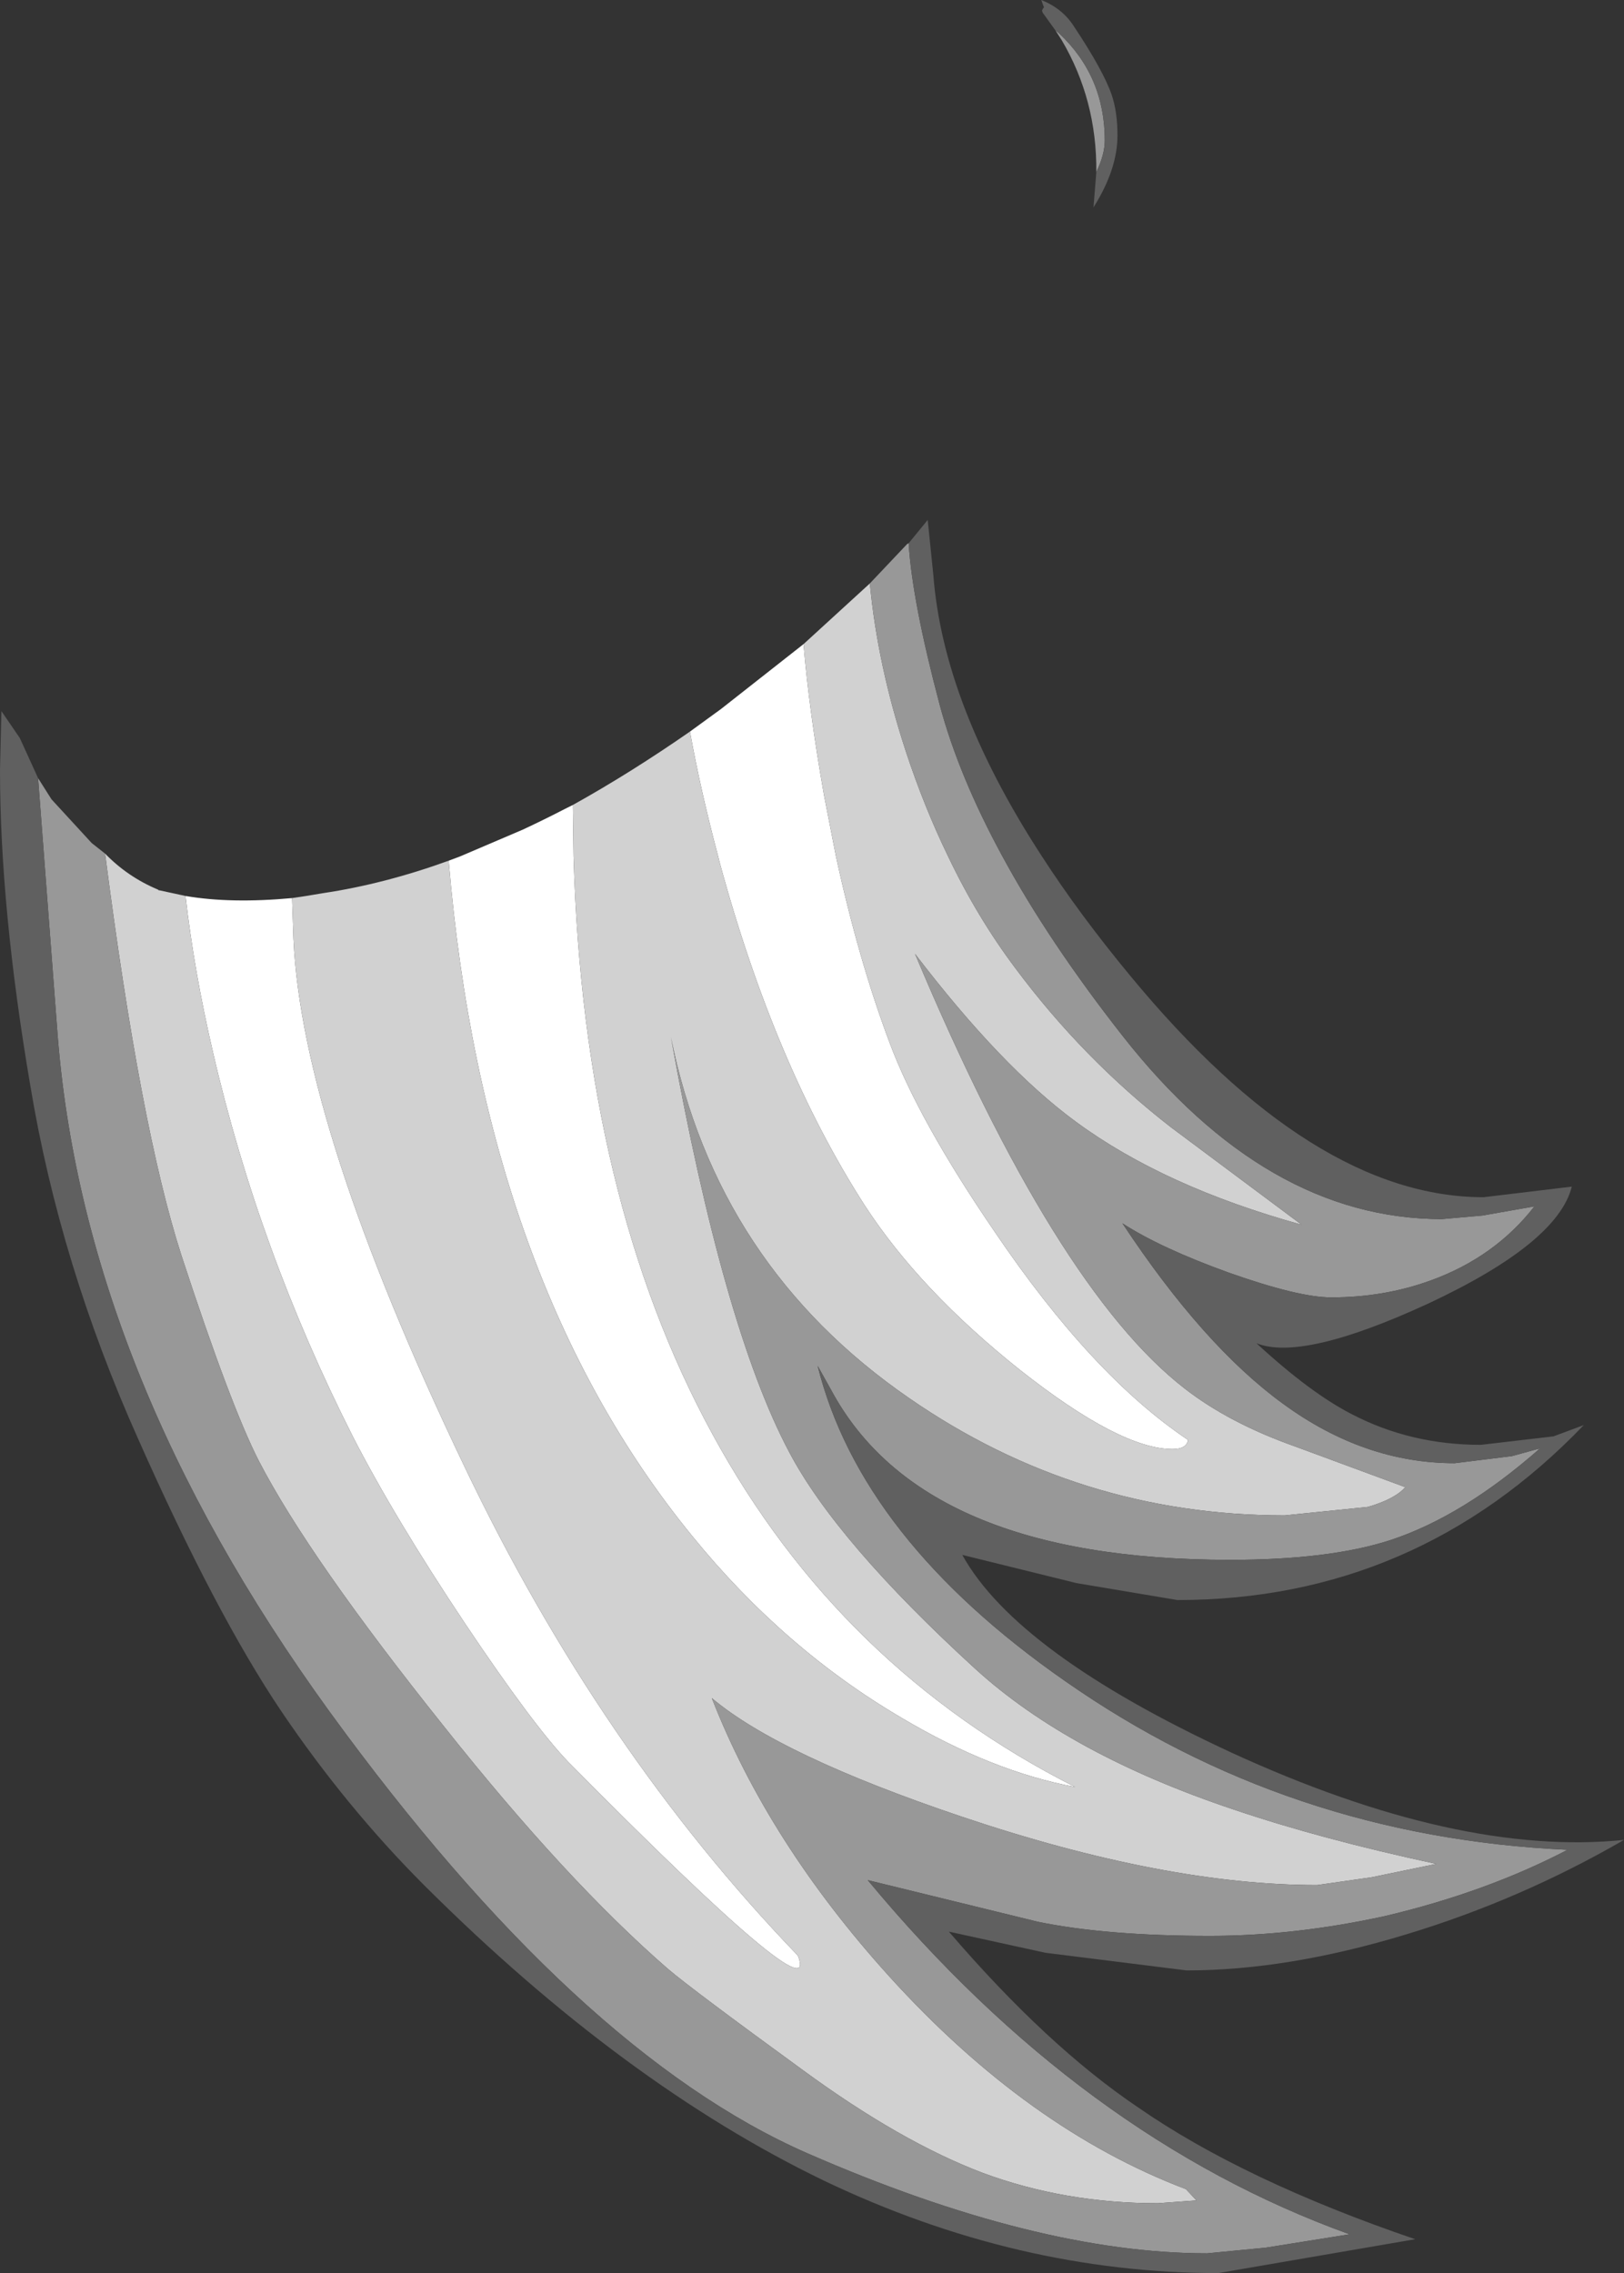 <?xml version="1.0" encoding="UTF-8" standalone="no"?>
<svg xmlns:ffdec="https://www.free-decompiler.com/flash" xmlns:xlink="http://www.w3.org/1999/xlink" ffdec:objectType="shape" height="161.1px" width="115.1px" xmlns="http://www.w3.org/2000/svg">
  <rect width="100%" height="100%" fill="#333333" stroke="none"/>
  <g transform="matrix(1.0, 0.0, 0.0, 1.0, 33.3, 42.85)">
    <path d="M23.65 2.8 Q24.05 7.55 25.1 13.5 L25.95 17.85 Q27.55 25.2 29.75 31.05 31.8 36.55 37.2 44.45 44.1 54.65 50.9 59.2 50.8 59.85 49.8 59.85 46.1 59.85 39.0 54.25 31.9 48.6 28.0 42.6 21.6 32.65 17.7 18.25 L17.6 17.85 Q16.35 13.15 15.6 9.0 L17.8 7.4 23.65 2.8 M7.3 14.2 L7.35 17.85 Q8.05 42.05 17.2 58.8 26.2 75.35 42.9 83.8 37.0 82.7 30.6 78.9 22.25 74.0 15.75 66.0 1.0 47.95 -1.5 18.15 L-0.7 17.85 3.75 15.95 Q5.25 15.25 6.7 14.5 L7.3 14.2 M-12.6 20.8 L-12.5 23.7 Q-11.9 37.0 -0.4 61.05 9.2 81.15 23.25 95.75 25.0 100.25 7.0 82.05 4.5 79.45 -0.35 72.2 -5.35 64.7 -8.3 58.95 -14.95 45.8 -18.2 31.75 -19.55 25.95 -20.15 20.65 -16.95 21.2 -12.6 20.8" fill="#ffffff" fill-rule="evenodd" stroke="none"/>
    <path d="M28.35 -1.5 Q28.9 4.3 30.9 10.4 32.2 14.35 33.9 17.85 35.95 22.15 38.65 25.75 43.45 32.2 49.7 37.05 L58.95 43.95 Q49.2 41.25 42.95 36.65 37.7 32.8 31.55 24.75 41.5 48.45 50.65 55.55 53.8 58.0 58.45 59.65 L66.3 62.55 Q65.55 63.4 63.65 63.95 L57.75 64.55 Q43.15 64.55 31.15 56.25 17.5 46.85 14.25 30.65 17.95 51.2 22.6 60.0 25.95 66.4 35.85 75.45 42.5 81.5 54.15 85.4 60.35 87.5 68.5 89.25 L63.9 90.2 60.05 90.75 Q49.25 90.75 34.85 85.9 21.95 81.55 17.15 77.5 21.15 87.75 29.75 97.25 39.55 108.05 50.75 112.3 L51.5 113.1 48.75 113.3 Q42.15 113.3 36.35 111.15 30.55 108.95 23.65 103.9 15.75 98.15 14.05 96.7 6.85 90.45 -1.8 79.55 -11.4 67.55 -14.95 60.7 -16.95 56.8 -20.45 46.1 -23.35 37.1 -25.85 17.65 -24.25 19.3 -22.1 20.2 L-22.05 20.25 -22.0 20.25 -20.15 20.65 Q-19.55 25.95 -18.2 31.75 -14.95 45.8 -8.3 58.95 -5.35 64.7 -0.35 72.2 4.5 79.45 7.0 82.05 25.0 100.25 23.25 95.75 9.2 81.15 -0.4 61.05 -11.9 37.0 -12.5 23.7 L-12.6 20.8 -11.6 20.65 -10.4 20.45 Q-6.05 19.8 -1.5 18.15 1.0 47.95 15.75 66.0 22.25 74.0 30.6 78.9 37.0 82.7 42.9 83.8 26.2 75.35 17.2 58.8 8.05 42.05 7.35 17.85 L7.3 14.2 Q11.35 11.95 15.6 9.0 16.35 13.15 17.6 17.85 L17.7 18.25 Q21.6 32.65 28.0 42.6 31.9 48.6 39.0 54.25 46.1 59.85 49.8 59.85 50.8 59.85 50.9 59.2 44.1 54.65 37.2 44.45 31.8 36.55 29.75 31.05 27.55 25.2 25.95 17.85 L25.1 13.5 Q24.05 7.55 23.65 2.8 L28.35 -1.5" fill="#d1d1d1" fill-rule="evenodd" stroke="none"/>
    <path d="M28.35 -1.5 L31.0 -4.3 31.1 -4.35 Q31.35 -0.25 33.3 7.1 34.65 12.15 37.75 17.85 41.0 23.85 46.25 30.55 56.45 43.55 68.9 43.55 L71.75 43.3 75.45 42.65 Q72.65 46.25 68.1 47.9 64.8 49.1 61.05 49.1 58.75 49.1 53.8 47.35 48.95 45.6 46.25 43.85 52.0 52.55 57.65 56.65 63.4 60.85 69.8 60.85 L73.85 60.35 75.85 59.8 Q70.4 64.6 65.25 66.3 60.95 67.7 53.9 67.7 32.05 67.7 25.6 55.65 L24.65 53.95 Q27.7 66.2 42.2 76.3 58.0 87.35 77.8 88.25 72.05 91.25 64.85 92.95 58.45 94.35 52.45 94.35 45.1 94.35 40.25 93.35 L28.2 90.4 Q43.35 108.65 62.35 115.5 L56.4 116.45 52.25 116.85 Q40.15 116.85 23.9 109.75 7.6 102.6 -9.95 78.45 -27.5 54.25 -29.25 30.05 L-30.6 12.3 -29.65 13.8 -26.8 16.9 -25.85 17.65 Q-23.35 37.1 -20.45 46.1 -16.95 56.8 -14.95 60.7 -11.4 67.55 -1.8 79.55 6.85 90.45 14.05 96.7 15.75 98.15 23.65 103.9 30.55 108.95 36.35 111.15 42.15 113.3 48.75 113.3 L51.5 113.1 50.75 112.3 Q39.55 108.05 29.75 97.25 21.15 87.75 17.15 77.5 21.95 81.55 34.85 85.9 49.25 90.75 60.05 90.75 L63.9 90.2 68.5 89.25 Q60.35 87.5 54.15 85.4 42.5 81.5 35.85 75.45 25.95 66.4 22.6 60.0 17.95 51.2 14.25 30.65 17.5 46.85 31.15 56.25 43.15 64.55 57.75 64.55 L63.65 63.95 Q65.55 63.4 66.3 62.55 L58.45 59.65 Q53.8 58.0 50.65 55.55 41.5 48.45 31.55 24.75 37.7 32.8 42.95 36.65 49.2 41.25 58.95 43.95 L49.7 37.05 Q43.45 32.2 38.65 25.75 35.95 22.15 33.9 17.85 32.2 14.35 30.9 10.4 28.9 4.3 28.35 -1.5 M41.5 -40.7 L41.75 -40.5 Q45.0 -37.45 45.0 -32.9 45.0 -31.9 44.4 -30.65 44.45 -35.75 41.95 -40.0 L41.5 -40.7" fill="#989898" fill-rule="evenodd" stroke="none"/>
    <path d="M-30.6 12.3 L-29.25 30.05 Q-27.5 54.25 -9.95 78.45 7.6 102.6 23.9 109.75 40.15 116.85 52.25 116.85 L56.4 116.45 62.35 115.5 Q43.35 108.65 28.2 90.4 L40.25 93.35 Q45.1 94.35 52.45 94.35 58.45 94.35 64.85 92.95 72.05 91.25 77.8 88.25 58.0 87.35 42.2 76.3 27.7 66.2 24.65 53.95 L25.6 55.65 Q32.05 67.7 53.9 67.7 60.95 67.7 65.25 66.3 70.4 64.6 75.85 59.8 L73.85 60.35 69.8 60.85 Q63.4 60.85 57.65 56.65 52.0 52.55 46.25 43.85 48.95 45.6 53.8 47.35 58.75 49.1 61.05 49.1 64.8 49.1 68.1 47.9 72.65 46.25 75.45 42.65 L71.75 43.3 68.9 43.55 Q56.45 43.55 46.25 30.55 41.0 23.85 37.75 17.85 34.65 12.15 33.3 7.1 31.35 -0.25 31.1 -4.35 L32.45 -6.0 32.85 -2.1 Q33.55 7.1 40.55 17.85 43.2 21.95 46.8 26.3 59.75 42.0 71.85 42.0 L78.1 41.25 Q77.1 45.25 67.9 49.55 59.0 53.65 55.75 52.35 59.6 55.9 62.55 57.4 66.7 59.55 71.65 59.55 L76.8 58.95 78.95 58.15 Q67.05 70.55 50.15 70.55 L43.0 69.35 34.9 67.35 Q38.75 74.3 53.95 81.35 70.05 88.75 81.8 87.55 74.45 91.8 66.35 94.25 57.95 96.8 50.8 96.8 L40.8 95.55 33.95 94.05 Q40.9 102.15 47.35 106.5 54.85 111.7 67.0 115.85 L53.05 118.25 Q38.8 118.25 25.1 111.7 10.9 104.85 -3.2 90.8 -8.75 85.25 -13.35 78.45 -18.0 71.55 -23.5 59.15 -29.05 46.75 -31.15 34.1 -33.3 21.5 -33.3 11.7 L-33.2 7.55 -31.9 9.45 -30.6 12.3 M44.4 -30.65 Q45.0 -31.9 45.0 -32.9 45.0 -37.45 41.75 -40.5 L41.5 -40.7 40.6 -41.95 40.55 -42.1 40.65 -42.3 40.7 -42.3 40.5 -42.85 Q42.0 -42.25 42.8 -41.0 44.9 -37.85 45.5 -36.1 45.9 -34.9 45.9 -33.25 45.9 -30.85 44.2 -28.15 L44.4 -30.65" fill="#606060" fill-rule="evenodd" stroke="none"/>
  </g>
</svg>
